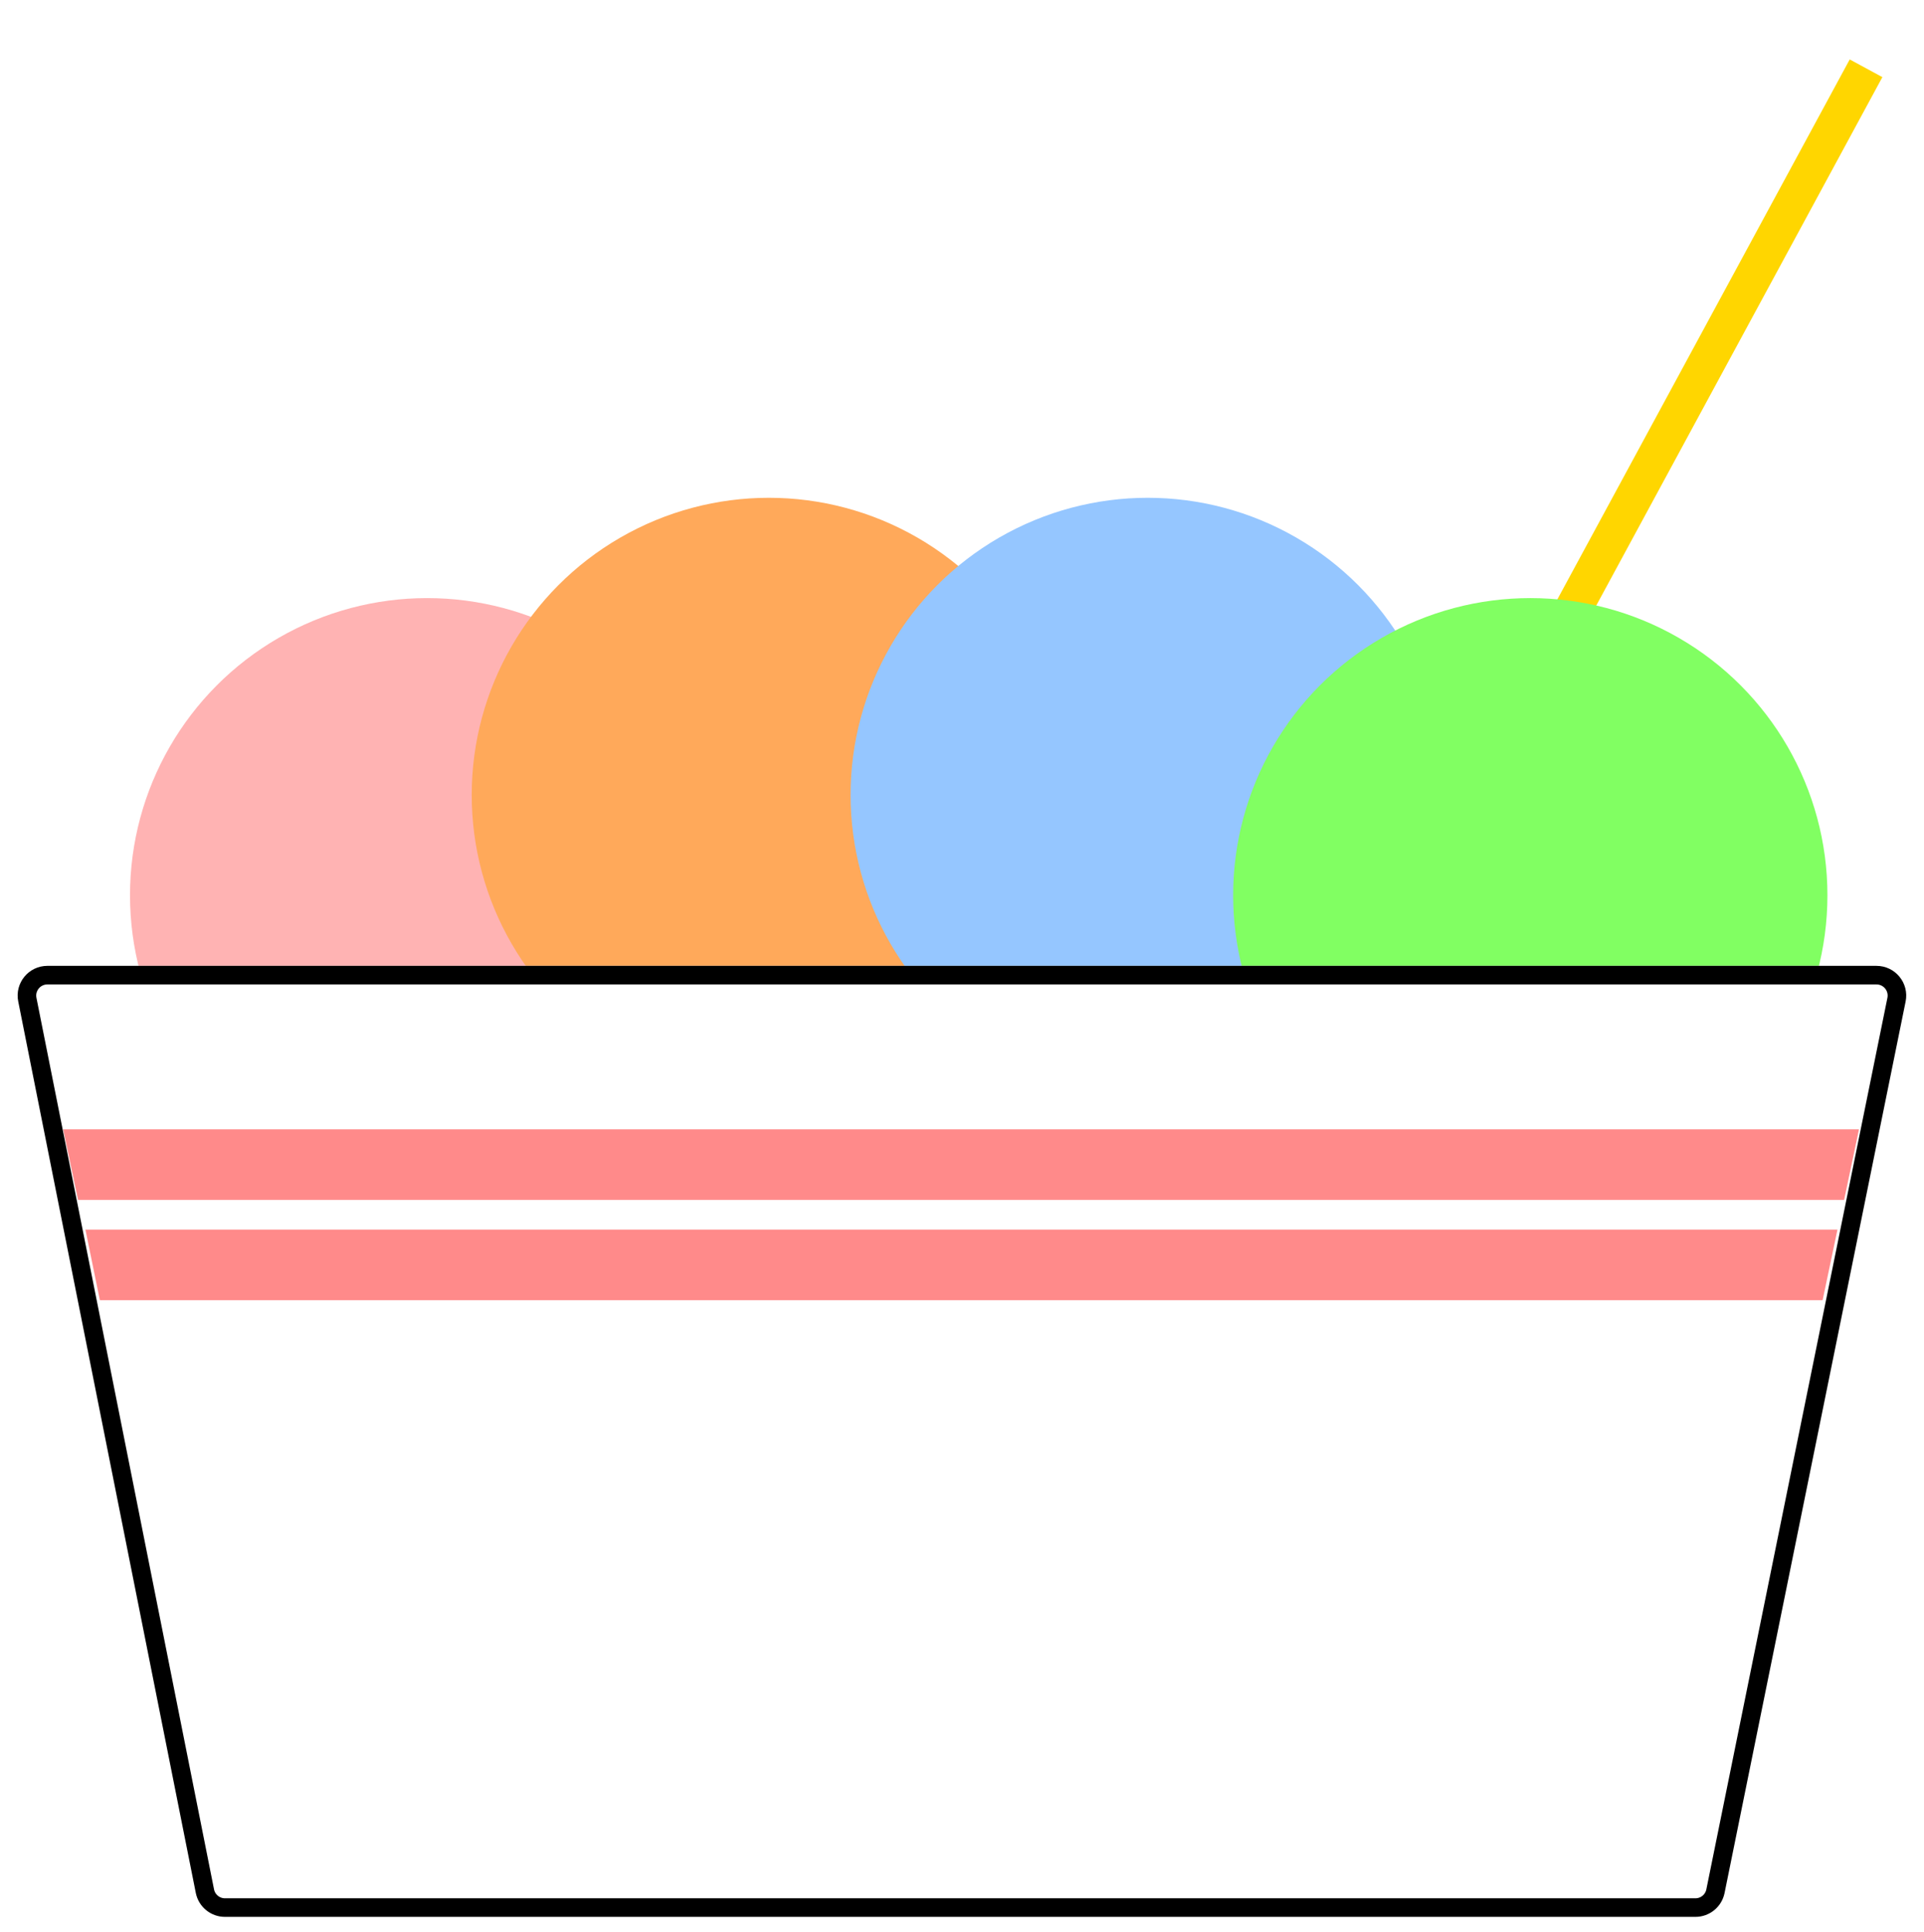 <svg width="518" height="520" viewBox="0 0 518 520" fill="none" xmlns="http://www.w3.org/2000/svg">
<line x1="500.016" y1="22.778" x2="302.778" y2="386.984" stroke="#FFD600" stroke-width="10" stroke-linecap="square"/>
<circle cx="115" cy="241" r="80" fill="#FFB3B3"/>
<circle cx="207" cy="214" r="80" fill="#FFA95A"/>
<circle cx="309" cy="214" r="80" fill="#95C6FF"/>
<circle cx="412" cy="241" r="80" fill="#81FF62"/>
<g filter="url(#filter0_d_1_22)">
<path d="M4.905 265.563C3.919 260.614 7.705 256 12.751 256H505.212C510.27 256 514.058 260.636 513.051 265.592L464.302 505.592C463.544 509.321 460.266 512 456.462 512H60.563C56.748 512 53.463 509.305 52.718 505.563L4.905 265.563Z" fill="white"/>
<path d="M12.751 258.5H505.212C508.689 258.5 511.294 261.687 510.602 265.095L461.852 505.095C461.331 507.658 459.077 509.5 456.462 509.5H60.563C57.94 509.5 55.682 507.647 55.169 505.075L7.357 265.075C6.679 261.672 9.282 258.5 12.751 258.5Z" stroke="black" stroke-width="5"/>
</g>
<path d="M17 304H500.5L496.492 323H21.008L17 304Z" fill="#FF8A8A"/>
<path d="M23 331H494.7L490.703 350H26.884L23 331Z" fill="#FF8A8A"/>
<defs>
<filter id="filter0_d_1_22" x="0.748" y="256" width="516.466" height="264" filterUnits="userSpaceOnUse" color-interpolation-filters="sRGB">
<feFlood flood-opacity="0" result="BackgroundImageFix"/>
<feColorMatrix in="SourceAlpha" type="matrix" values="0 0 0 0 0 0 0 0 0 0 0 0 0 0 0 0 0 0 127 0" result="hardAlpha"/>
<feOffset dy="4"/>
<feGaussianBlur stdDeviation="2"/>
<feComposite in2="hardAlpha" operator="out"/>
<feColorMatrix type="matrix" values="0 0 0 0 0 0 0 0 0 0 0 0 0 0 0 0 0 0 0.25 0"/>
<feBlend mode="normal" in2="BackgroundImageFix" result="effect1_dropShadow_1_22"/>
<feBlend mode="normal" in="SourceGraphic" in2="effect1_dropShadow_1_22" result="shape"/>
</filter>
</defs>
</svg>
